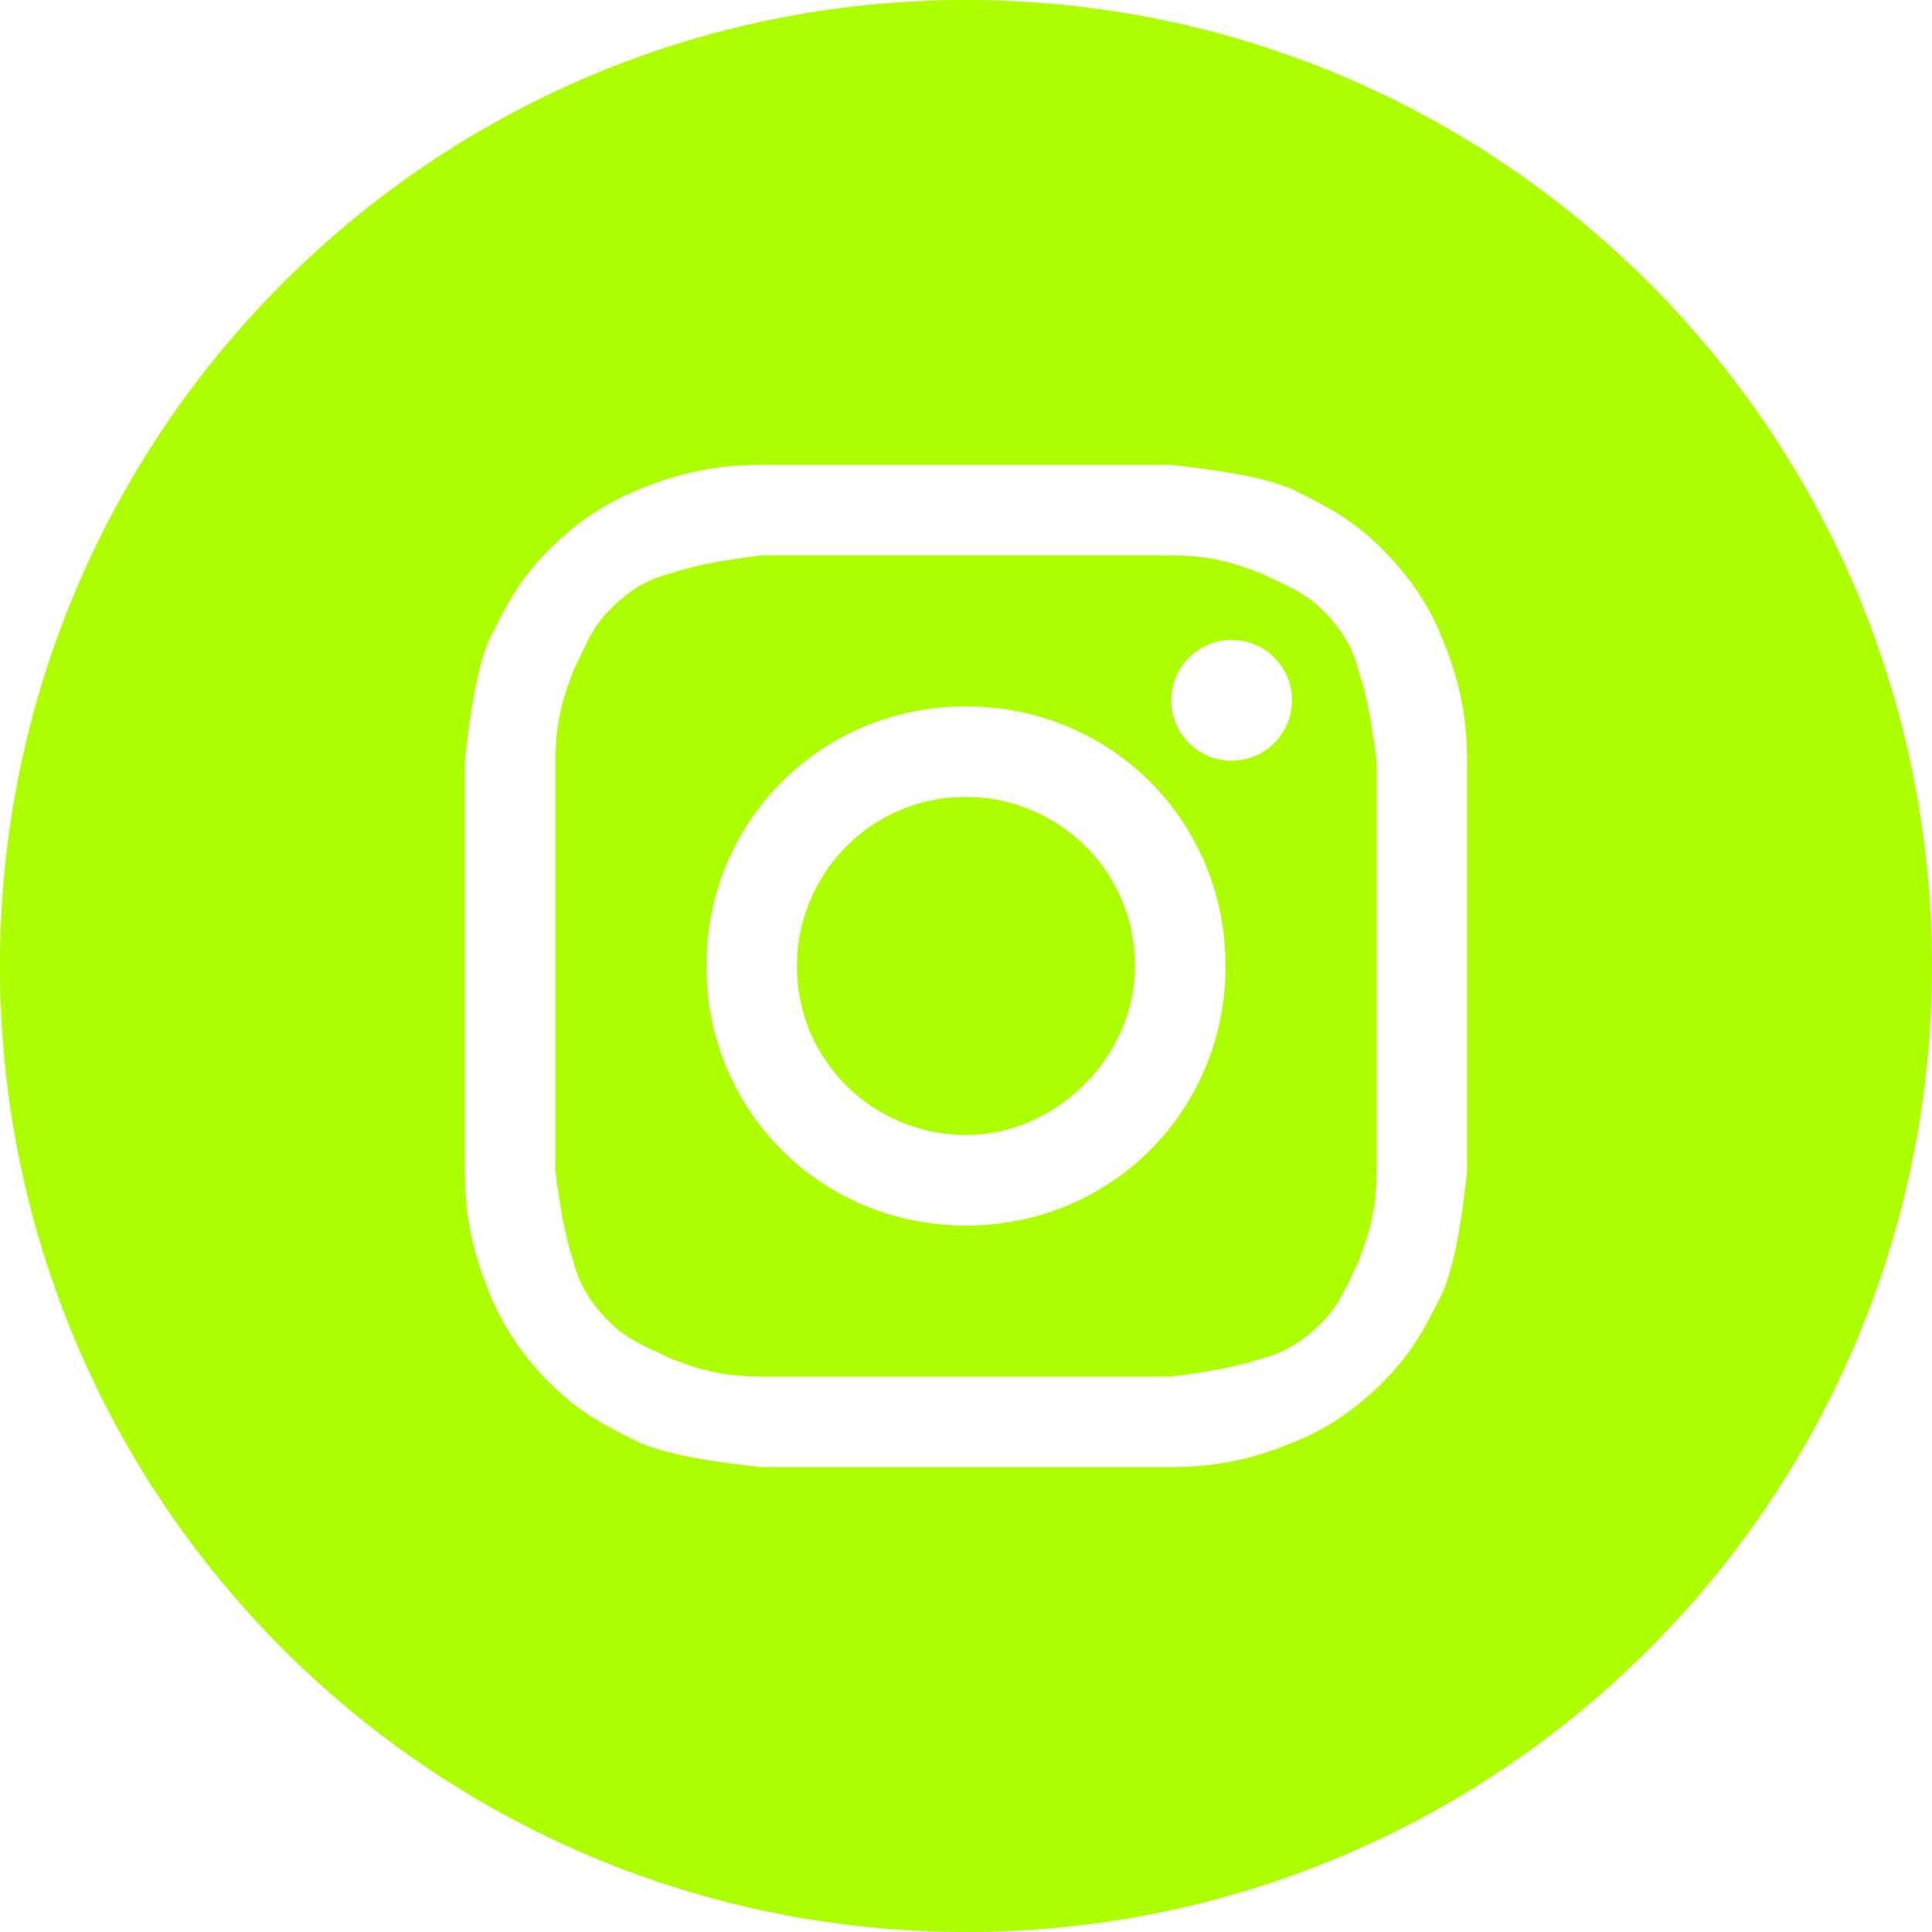 <svg width="64" height="64" viewBox="0 0 64 64" fill="none" xmlns="http://www.w3.org/2000/svg">
<path d="M32 37.6C29 37.6 26.4 35.2 26.4 32C26.4 29 28.8 26.4 32 26.4C35 26.4 37.6 28.8 37.6 32C37.6 35 35 37.6 32 37.6Z" fill="#ADFF00"/>
<path fill-rule="evenodd" clip-rule="evenodd" d="M38.8 18.4H25.2C23.6 18.6 22.8 18.8 22.2 19C21.4 19.2 20.8 19.6 20.2 20.2C19.725 20.675 19.501 21.149 19.23 21.723C19.158 21.875 19.083 22.033 19 22.2C18.969 22.293 18.933 22.39 18.895 22.495C18.686 23.067 18.4 23.848 18.4 25.2V38.8C18.6 40.4 18.8 41.2 19 41.8C19.2 42.6 19.6 43.2 20.2 43.8C20.675 44.275 21.15 44.499 21.723 44.77C21.875 44.842 22.033 44.916 22.2 45C22.293 45.031 22.39 45.067 22.495 45.105C23.067 45.314 23.848 45.6 25.2 45.6H38.8C40.4 45.4 41.2 45.2 41.8 45C42.6 44.8 43.2 44.4 43.8 43.8C44.275 43.325 44.499 42.85 44.77 42.277C44.842 42.125 44.916 41.967 45 41.8C45.031 41.707 45.067 41.61 45.105 41.505C45.314 40.933 45.6 40.153 45.6 38.8V25.2C45.4 23.6 45.2 22.8 45 22.2C44.8 21.4 44.4 20.8 43.8 20.2C43.325 19.725 42.85 19.501 42.277 19.23C42.126 19.158 41.967 19.083 41.8 19C41.707 18.969 41.61 18.933 41.505 18.895C40.933 18.686 40.153 18.4 38.8 18.4ZM32 23.4C27.2 23.4 23.4 27.2 23.4 32C23.4 36.8 27.2 40.6 32 40.6C36.8 40.6 40.6 36.8 40.6 32C40.6 27.2 36.8 23.4 32 23.4ZM42.8 23.2C42.8 24.305 41.905 25.2 40.8 25.2C39.695 25.2 38.8 24.305 38.8 23.2C38.8 22.095 39.695 21.2 40.8 21.2C41.905 21.2 42.8 22.095 42.8 23.2Z" fill="#ADFF00"/>
<path fill-rule="evenodd" clip-rule="evenodd" d="M0 32C0 14.327 14.327 0 32 0C49.673 0 64 14.327 64 32C64 49.673 49.673 64 32 64C14.327 64 0 49.673 0 32ZM25.2 15.4H38.8C40.6 15.6 41.8 15.8 42.8 16.2C44 16.8 44.8 17.2 45.8 18.2C46.8 19.2 47.4 20.2 47.8 21.2C48.2 22.2 48.6 23.4 48.6 25.2V38.8C48.4 40.6 48.2 41.8 47.8 42.8C47.2 44 46.8 44.8 45.8 45.8C44.8 46.8 43.8 47.4 42.8 47.8C41.8 48.2 40.6 48.6 38.8 48.6H25.2C23.4 48.4 22.2 48.2 21.2 47.8C20 47.2 19.2 46.8 18.2 45.8C17.2 44.8 16.6 43.8 16.2 42.8C15.8 41.8 15.4 40.6 15.4 38.8V25.2C15.6 23.4 15.8 22.2 16.2 21.2C16.8 20 17.2 19.2 18.2 18.2C19.2 17.2 20.2 16.6 21.2 16.2C22.2 15.8 23.4 15.4 25.2 15.4Z" fill="#ADFF00"/>
</svg>
